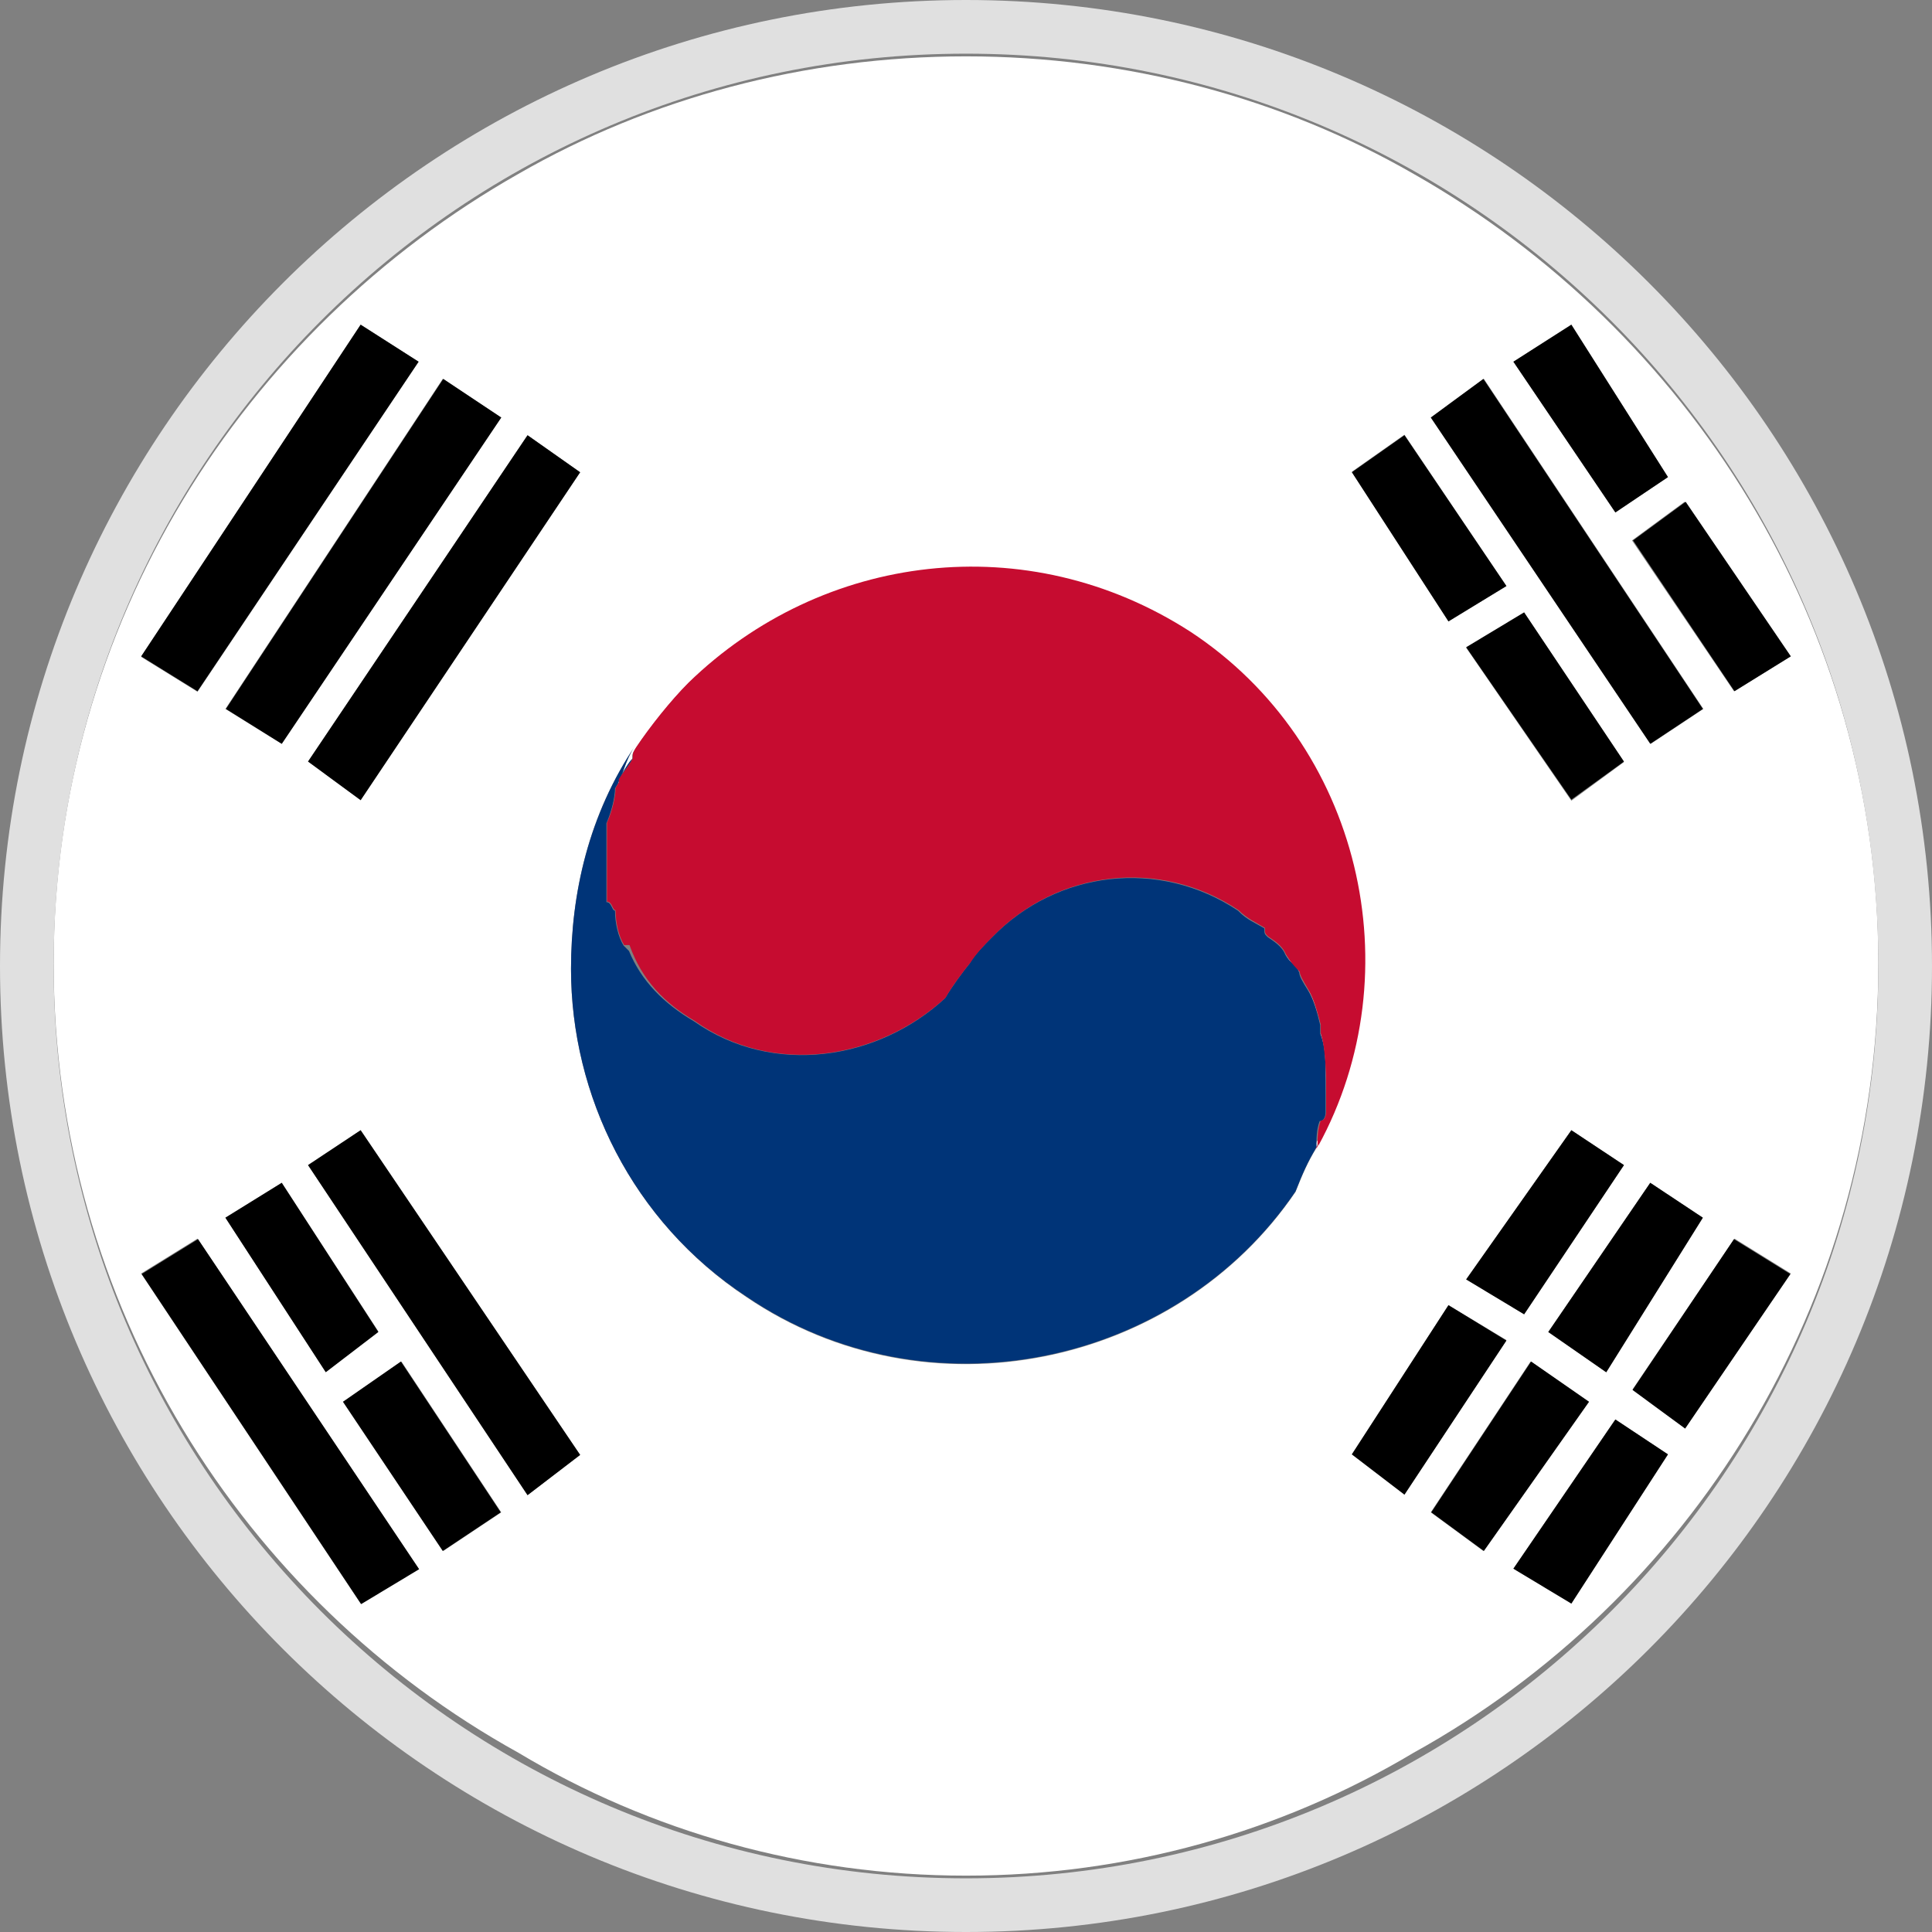<svg
    xmlns="http://www.w3.org/2000/svg"
    viewBox="0 0 36 36"
    id="vector">
    <rect x="0" y="0" width="36" height="36" fill="#808080" stroke="none"/>
    <path
        id="path"
        d="M 11.63 17.62 L 11.73 17.62 L 11.63 17.62 Z"
        fill="#ffffff"/>
    <path
        id="path_1"
        d="M 11.46 14.68 C 11.46 14.84 11.4 15.11 11.3 15.33 C 11.4 15.11 11.46 14.85 11.46 14.68 Z"
        fill="#ffffff"/>
    <path
        id="path_2"
        d="M 11.3 16.81 C 11.4 16.81 11.4 16.97 11.46 16.97 C 11.4 16.97 11.4 16.81 11.3 16.81 Z"
        fill="#ffffff"/>
    <path
        id="path_3"
        d="M 24.38 18.44 C 24.48 18.6 24.54 18.83 24.61 19.09 C 24.54 18.83 24.47 18.6 24.38 18.44 Z"
        fill="#ffffff"/>
    <path
        id="path_4"
        d="M 24.7 20.4 C 24.7 20.07 24.7 19.58 24.6 19.25 C 24.7 19.48 24.7 19.74 24.7 20.07 C 24.7 20.14 24.7 20.34 24.7 20.4 Z"
        fill="#ffffff"/>
    <path
        id="path_5"
        d="M 24.7 20.73 C 24.7 20.73 24.7 20.89 24.6 20.89 C 24.7 20.89 24.7 20.73 24.7 20.73 Z"
        fill="#ffffff"/>
    <path
        id="path_6"
        d="M 11.3 16.32 C 11.3 15.99 11.3 15.67 11.3 15.34 C 11.3 15.5 11.3 15.77 11.3 15.99 C 11.3 16.15 11.3 16.22 11.3 16.32 Z"
        fill="#ffffff"/>
    <path
        id="path_7"
        d="M 26.34 3.24 C 23.89 1.83 21.01 1.05 18 1.05 C 14.99 1.05 12.11 1.83 9.66 3.24 C 4.53 6.15 1 11.64 1 17.95 C 1 24.32 4.53 29.82 9.66 32.66 C 12.11 34.13 14.99 34.95 18 34.95 C 21.01 34.95 23.88 34.13 26.34 32.66 C 31.47 29.82 35 24.32 35 17.95 C 35 11.64 31.47 6.15 26.34 3.24 Z M 33.36 12.23 L 32.31 12.88 L 30.41 10.07 L 31.39 9.35 L 33.36 12.23 Z M 29.28 6.05 L 31.08 8.89 L 30.1 9.54 L 28.2 6.74 L 29.28 6.05 Z M 27.65 7.06 L 31.74 13.21 L 30.76 13.86 L 26.67 7.78 L 27.65 7.06 Z M 29.28 21.06 L 30.26 21.71 L 28.4 24.49 L 27.32 23.84 L 29.28 21.06 Z M 27.32 12.07 L 28.4 11.42 L 30.26 14.2 L 29.28 14.92 L 27.32 12.07 Z M 30.75 22.04 L 31.73 22.69 L 29.93 25.57 L 28.85 24.82 L 30.75 22.04 Z M 28.07 10.92 L 26.99 11.57 L 25.19 8.79 L 26.17 8.1 L 28.07 10.92 Z M 24.47 21.45 L 24.53 21.39 C 24.37 21.65 24.27 21.88 24.14 22.21 C 21.92 25.48 17.28 26.46 13.91 24.17 C 11.78 22.76 10.64 20.41 10.64 18.06 C 10.64 16.66 10.96 15.18 11.85 13.88 C 11.62 14.21 11.62 14.47 11.46 14.7 C 11.46 14.7 11.46 14.7 11.52 14.6 L 11.52 14.54 C 11.62 14.38 11.72 14.21 11.78 14.15 C 11.78 14.05 11.78 14.05 11.84 13.95 C 12.1 13.56 12.49 13.07 12.82 12.74 C 15.3 10.32 19.13 9.83 22.17 11.79 C 25.34 13.88 26.32 18.13 24.52 21.4 C 24.52 21.34 24.52 21.24 24.58 21.24 C 24.54 21.32 24.54 21.38 24.47 21.45 Z M 9.83 8.11 L 10.81 8.8 L 6.72 14.91 L 5.74 14.19 L 9.83 8.11 Z M 9.34 7.78 L 5.25 13.86 L 4.2 13.21 L 8.25 7.06 L 9.34 7.78 Z M 7.05 24.81 L 6.07 25.56 L 4.2 22.69 L 5.25 22.04 L 7.05 24.81 Z M 6.72 6.05 L 7.8 6.74 L 3.68 12.89 L 2.63 12.24 L 6.72 6.05 Z M 6.72 29.88 L 2.63 23.73 L 3.68 23.08 L 7.8 29.23 L 6.72 29.88 Z M 8.26 28.9 L 6.4 26.12 L 7.48 25.37 L 9.34 28.18 L 8.26 28.9 Z M 5.74 21.71 L 6.72 21.06 L 10.81 27.11 L 9.83 27.86 L 5.74 21.71 Z M 26.17 27.85 L 25.19 27.1 L 26.99 24.32 L 28.07 24.97 L 26.17 27.85 Z M 26.66 28.18 L 28.52 25.37 L 29.6 26.12 L 27.64 28.9 L 26.66 28.18 Z M 29.28 29.88 L 28.2 29.23 L 30.1 26.45 L 31.08 27.1 L 29.28 29.88 Z M 31.4 26.61 L 30.42 25.89 L 32.32 23.08 L 33.37 23.73 L 31.4 26.61 Z"
        fill="#ffffff"/>
    <path
        id="path_8"
        d="M 23.56 17.3 C 23.56 17.4 23.56 17.4 23.62 17.46 C 23.56 17.4 23.56 17.4 23.56 17.3 Z"
        fill="#ffffff"/>
    <path
        id="path_9"
        d="M 23.95 17.79 C 24.05 17.95 24.15 17.95 24.21 18.12 C 24.05 17.95 24.05 17.95 23.95 17.79 Z"
        fill="#ffffff"/>
    <path
        id="path_10"
        d="M 28.07 24.98 L 26.99 24.32 L 25.19 27.1 L 26.17 27.85 Z"
        fill="#000000"/>
    <path
        id="path_11"
        d="M 29.93 25.57 L 31.73 22.69 L 30.75 22.04 L 28.85 24.82 Z"
        fill="#000000"/>
    <path
        id="path_12"
        d="M 31.73 13.21 L 27.64 7.06 L 26.66 7.78 L 30.75 13.86 Z"
        fill="#000000"/>
    <path
        id="path_13"
        d="M 31.08 8.89 L 29.28 6.05 L 28.2 6.74 L 30.1 9.55 Z"
        fill="#000000"/>
    <path
        id="path_14"
        d="M 7.8 6.74 L 6.72 6.05 L 2.63 12.23 L 3.68 12.88 Z"
        fill="#000000"/>
    <path
        id="path_15"
        d="M 28.2 29.23 L 29.28 29.88 L 31.08 27.1 L 30.1 26.45 Z"
        fill="#000000"/>
    <path
        id="path_16"
        d="M 30.42 25.9 L 31.4 26.62 L 33.36 23.74 L 32.31 23.09 Z"
        fill="#000000"/>
    <path
        id="path_17"
        d="M 32.32 12.88 L 33.37 12.23 L 31.41 9.35 L 30.43 10.07 Z"
        fill="#000000"/>
    <path
        id="path_18"
        d="M 28.07 10.92 L 26.17 8.11 L 25.19 8.8 L 26.99 11.58 Z"
        fill="#000000"/>
    <path
        id="path_19"
        d="M 5.25 13.86 L 9.34 7.78 L 8.26 7.06 L 4.21 13.21 Z"
        fill="#000000"/>
    <path
        id="path_20"
        d="M 6.07 25.57 L 7.05 24.82 L 5.25 22.04 L 4.2 22.69 Z"
        fill="#000000"/>
    <path
        id="path_21"
        d="M 6.72 14.91 L 10.81 8.8 L 9.83 8.11 L 5.74 14.19 Z"
        fill="#000000"/>
    <path
        id="path_22"
        d="M 28.4 24.49 L 30.26 21.71 L 29.28 21.06 L 27.32 23.84 Z"
        fill="#000000"/>
    <path
        id="path_23"
        d="M 5.74 21.71 L 9.83 27.86 L 10.81 27.11 L 6.72 21.06 Z"
        fill="#000000"/>
    <path
        id="path_24"
        d="M 28.53 25.37 L 26.67 28.18 L 27.65 28.9 L 29.61 26.12 Z"
        fill="#000000"/>
    <path
        id="path_25"
        d="M 6.39 26.12 L 8.25 28.9 L 9.33 28.18 L 7.47 25.37 Z"
        fill="#000000"/>
    <path
        id="path_26"
        d="M 2.64 23.74 L 6.73 29.89 L 7.81 29.24 L 3.69 23.09 Z"
        fill="#000000"/>
    <path
        id="path_27"
        d="M 30.26 14.19 L 28.4 11.41 L 27.32 12.06 L 29.28 14.9 Z"
        fill="#000000"/>
    <path
        id="path_28"
        d="M 24.7 20.73 C 24.7 20.57 24.7 20.57 24.7 20.41 C 24.7 20.34 24.7 20.15 24.7 20.08 C 24.7 19.75 24.7 19.49 24.6 19.26 L 24.6 19.1 C 24.54 18.84 24.47 18.61 24.37 18.45 C 24.27 18.29 24.21 18.19 24.21 18.12 C 24.15 17.96 24.05 17.96 23.95 17.79 C 23.89 17.63 23.72 17.53 23.62 17.46 C 23.56 17.4 23.56 17.4 23.56 17.3 C 23.4 17.2 23.23 17.14 23.07 16.97 C 21.6 15.99 19.7 16.22 18.49 17.46 C 18.33 17.62 18.16 17.79 18.07 17.95 C 17.94 18.11 17.74 18.38 17.61 18.6 C 16.37 19.75 14.41 20.07 12.93 19.03 C 12.37 18.7 11.95 18.28 11.72 17.72 L 11.62 17.62 C 11.52 17.46 11.46 17.2 11.46 16.97 C 11.4 16.97 11.4 16.81 11.3 16.81 C 11.3 16.65 11.3 16.49 11.3 16.32 C 11.3 16.22 11.3 16.16 11.3 15.99 C 11.3 15.76 11.3 15.5 11.3 15.34 L 11.3 15.34 C 11.4 15.11 11.46 14.85 11.46 14.69 C 11.46 14.69 11.46 14.69 11.52 14.59 C 11.46 14.69 11.46 14.69 11.46 14.69 C 11.62 14.46 11.62 14.2 11.85 13.87 C 10.97 15.18 10.64 16.65 10.64 18.05 C 10.64 20.41 11.78 22.76 13.91 24.16 C 17.28 26.45 21.92 25.47 24.14 22.2 C 24.27 21.87 24.37 21.64 24.53 21.38 C 24.53 21.22 24.53 21.05 24.59 20.89 C 24.7 20.89 24.7 20.73 24.7 20.73 Z"
        fill="#003478"/>
    <path
        id="path_29"
        d="M 11.53 14.52 C 11.63 14.36 11.73 14.26 11.79 14.13 C 11.72 14.19 11.63 14.35 11.53 14.52 Z"
        fill="#003478"/>
    <path
        id="path_30"
        d="M 22.18 11.77 C 19.14 9.81 15.32 10.3 12.83 12.72 C 12.5 13.05 12.11 13.54 11.85 13.93 C 11.79 14.03 11.79 14.03 11.79 14.13 C 11.73 14.26 11.63 14.36 11.53 14.52 L 11.53 14.58 C 11.47 14.68 11.47 14.68 11.47 14.68 C 11.47 14.84 11.41 15.11 11.31 15.33 L 11.31 15.33 C 11.31 15.66 11.31 15.98 11.31 16.31 C 11.31 16.47 11.31 16.64 11.31 16.8 C 11.41 16.8 11.41 16.96 11.47 16.96 C 11.47 17.19 11.53 17.45 11.63 17.61 L 11.73 17.61 C 11.96 18.26 12.38 18.69 12.94 19.02 C 14.41 20.07 16.37 19.74 17.62 18.59 C 17.75 18.36 17.95 18.1 18.08 17.94 C 18.18 17.78 18.34 17.61 18.5 17.45 C 19.71 16.21 21.61 15.98 23.08 16.96 C 23.24 17.12 23.41 17.19 23.57 17.29 C 23.57 17.39 23.57 17.39 23.63 17.45 C 23.73 17.52 23.89 17.61 23.96 17.78 C 24.06 17.94 24.06 17.94 24.22 18.11 C 24.22 18.17 24.28 18.27 24.38 18.44 C 24.48 18.61 24.54 18.83 24.61 19.09 L 24.61 19.25 C 24.71 19.58 24.71 20.07 24.71 20.4 C 24.71 20.56 24.71 20.56 24.71 20.72 C 24.71 20.72 24.71 20.88 24.61 20.88 C 24.55 21.04 24.55 21.21 24.55 21.37 L 24.49 21.43 C 24.55 21.37 24.55 21.3 24.62 21.2 C 24.56 21.2 24.56 21.3 24.56 21.36 C 26.34 18.11 25.36 13.86 22.18 11.77 Z"
        fill="#c60c30"/>
    <path
        id="path_31"
        d="M 18 0 C 8.06 0 0 8.06 0 18 C 0 27.94 8.06 36 18 36 C 27.94 36 36 27.94 36 18 C 36 8.06 27.94 0 18 0 Z M 18 35 C 8.61 35 1 27.39 1 18 C 1 8.61 8.61 1 18 1 C 27.39 1 35 8.61 35 18 C 35 27.39 27.39 35 18 35 Z"
        fill="#e0e0e0"/>
</svg>
